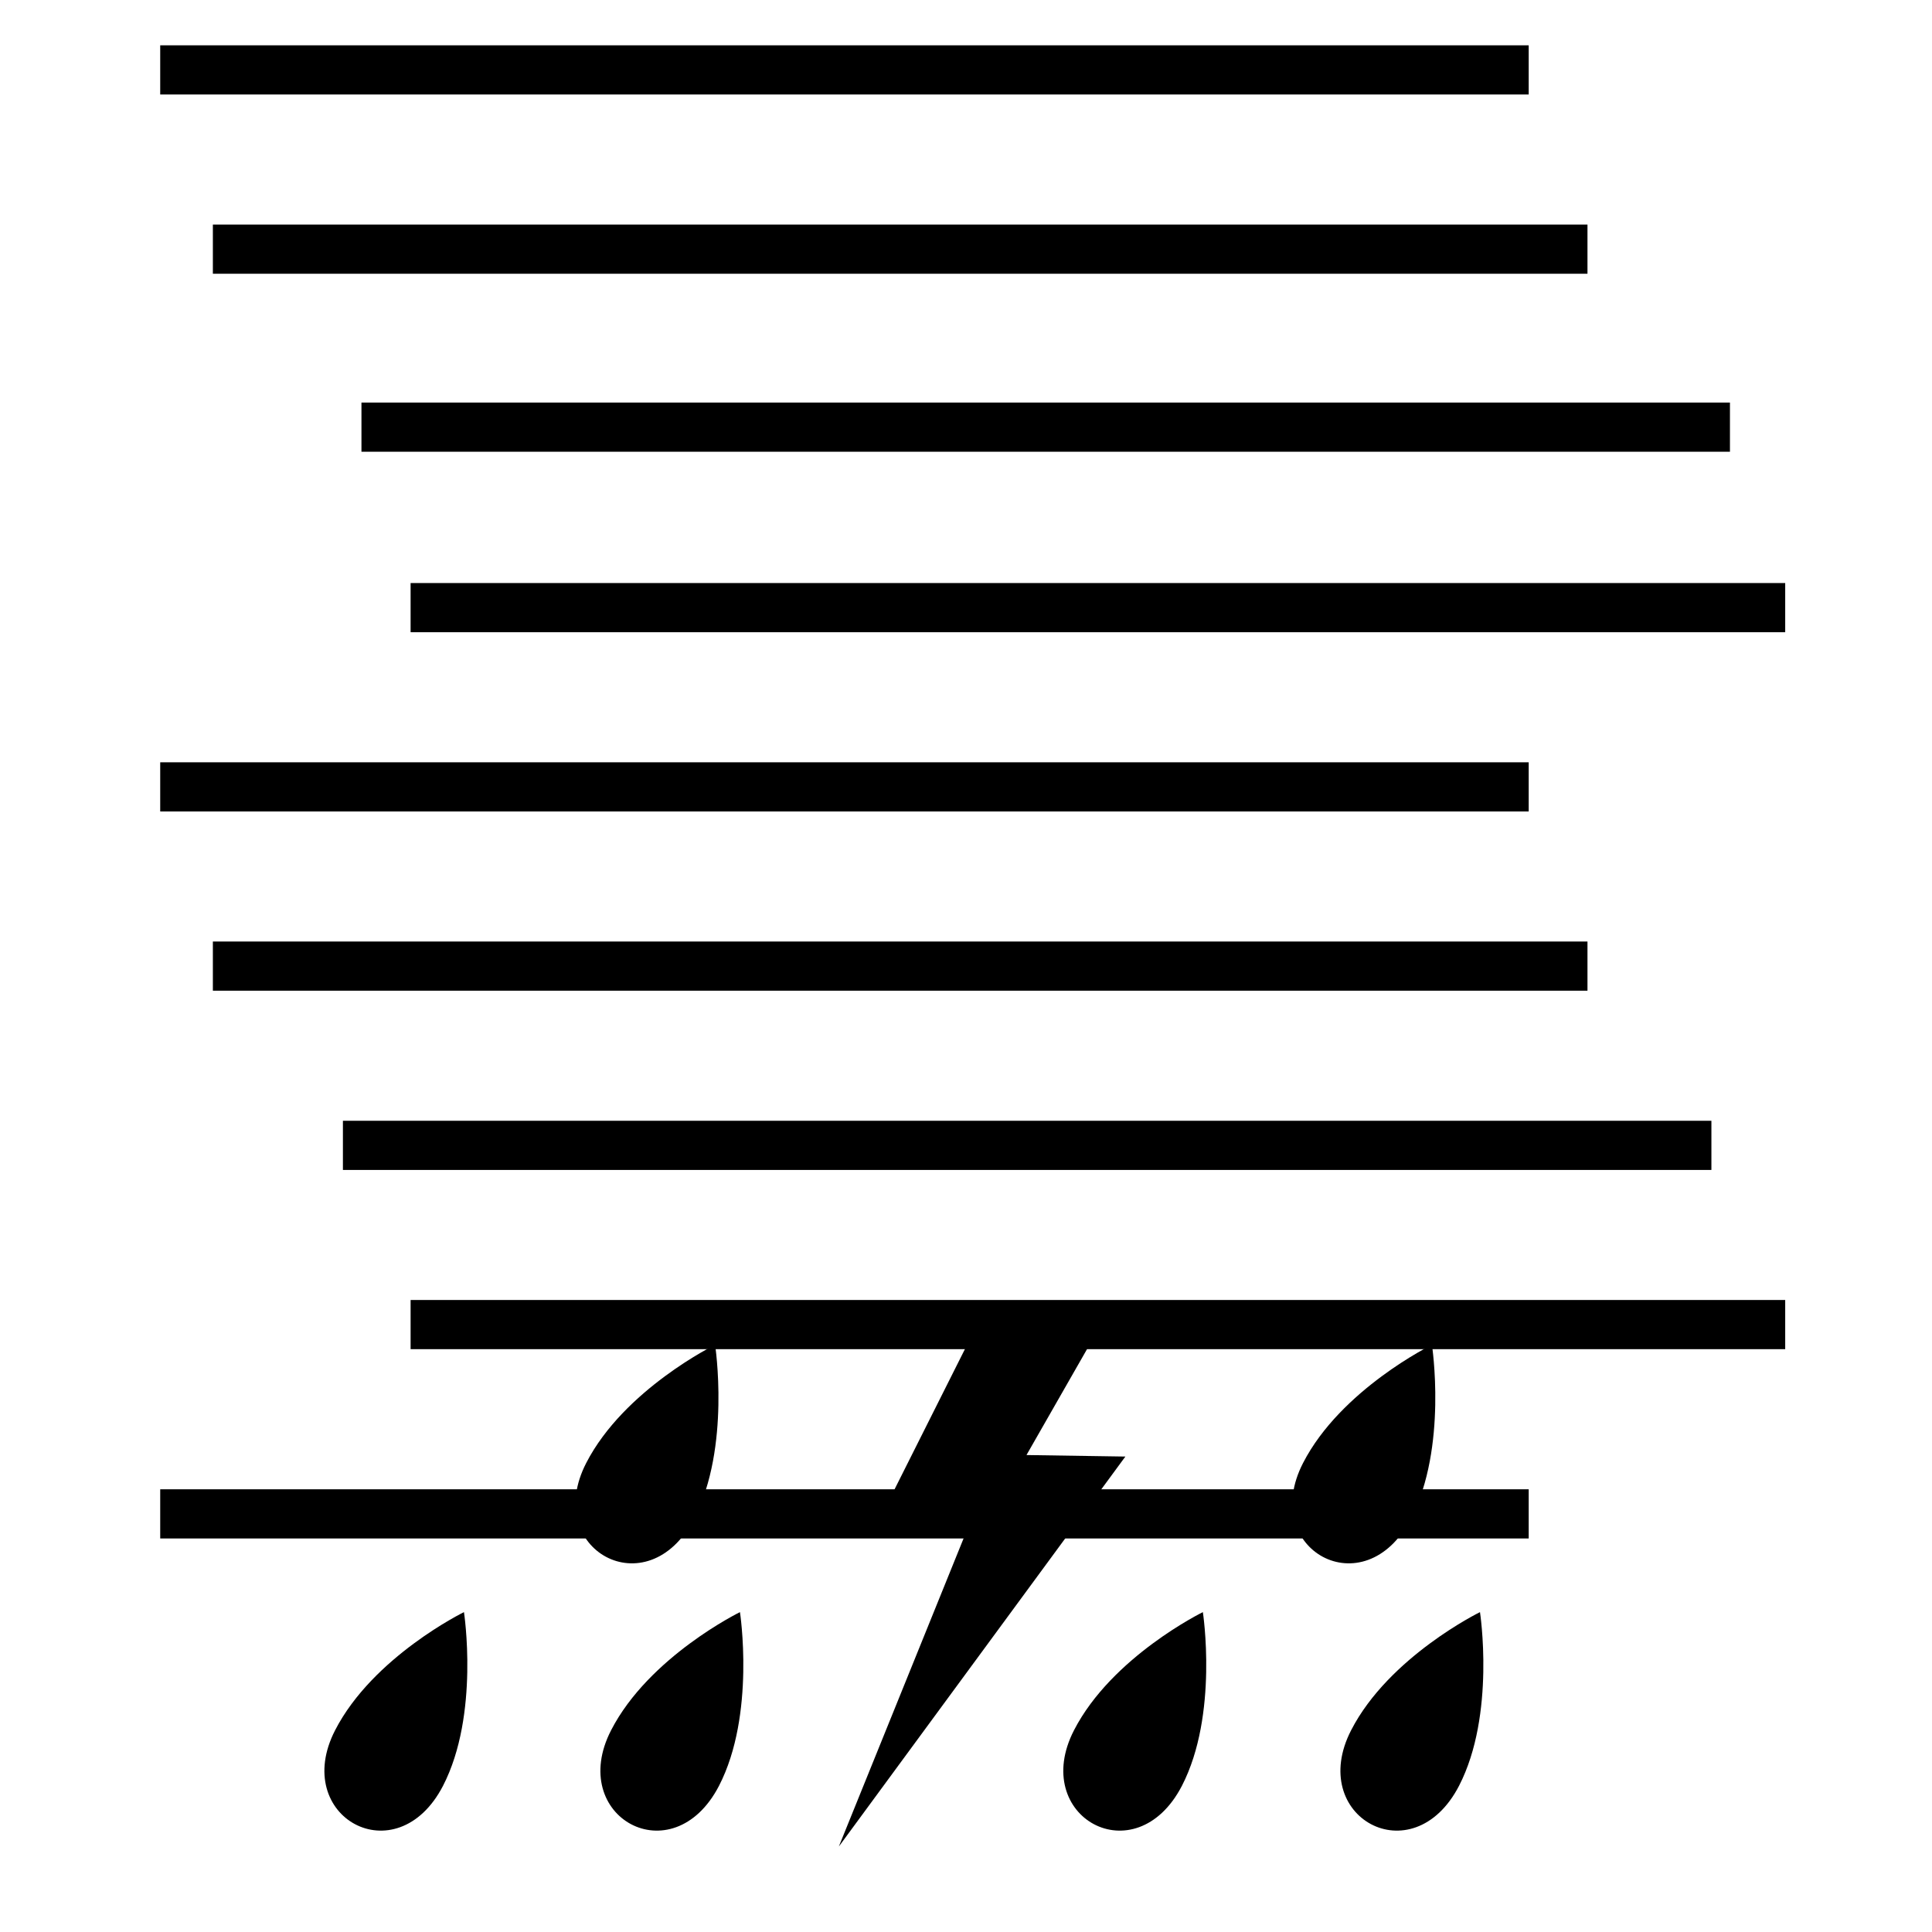<svg xmlns="http://www.w3.org/2000/svg" width="55" height="55" viewBox="0 0 55 55">
  <g fill-rule="evenodd">
    <g transform="translate(0 -2)">

      <polygon points="32.037 43.465 29.222 43.422 31.53 39.385 27.967 39.415 24.944 45.438 27.576 45.438 23.88 54.567"/>
      <path d="M20.469,52.838 C19.146,55.392 16.127,53.721 17.397,51.256 C18.475,49.161 21.065,47.894 21.065,47.894 C21.065,47.894 21.515,50.809 20.469,52.838 Z M33.647,52.838 C32.324,55.392 29.305,53.721 30.575,51.256 C31.653,49.161 34.243,47.894 34.243,47.894 C34.243,47.894 34.693,50.809 33.647,52.838 Z M40.168,45.229 C38.845,47.783 35.826,46.112 37.096,43.647 C38.174,41.552 40.764,40.285 40.764,40.285 C40.764,40.285 41.214,43.201 40.168,45.229 Z M41.536,52.838 C40.213,55.392 37.194,53.721 38.464,51.256 C39.542,49.161 42.132,47.894 42.132,47.894 C42.132,47.894 42.582,50.809 41.536,52.838 Z M12.612,52.838 C11.289,55.392 8.27,53.721 9.54,51.256 C10.618,49.161 13.208,47.894 13.208,47.894 C13.208,47.894 13.658,50.809 12.612,52.838 Z M19.761,45.229 C18.438,47.783 15.419,46.112 16.689,43.647 C17.767,41.552 20.357,40.285 20.357,40.285 C20.357,40.285 20.807,43.201 19.761,45.229 Z"/>
    </g>
    <g transform="translate(0 -2)">

      <path stroke="#000000" stroke-width="1.4" d="M6.06 29.503L45.192 29.503M11.689 39.708L50.821 39.708M4.561 24.401L43.519 24.401M9.762 34.606L48.72 34.606M6.06 9.093L45.192 9.093M11.689 19.298L50.821 19.298M4.561 3.99L43.519 3.99M10.29 14.16L49.248 14.16M4.561 45.097L43.519 45.097"/>
    </g>
  </g>
</svg>
